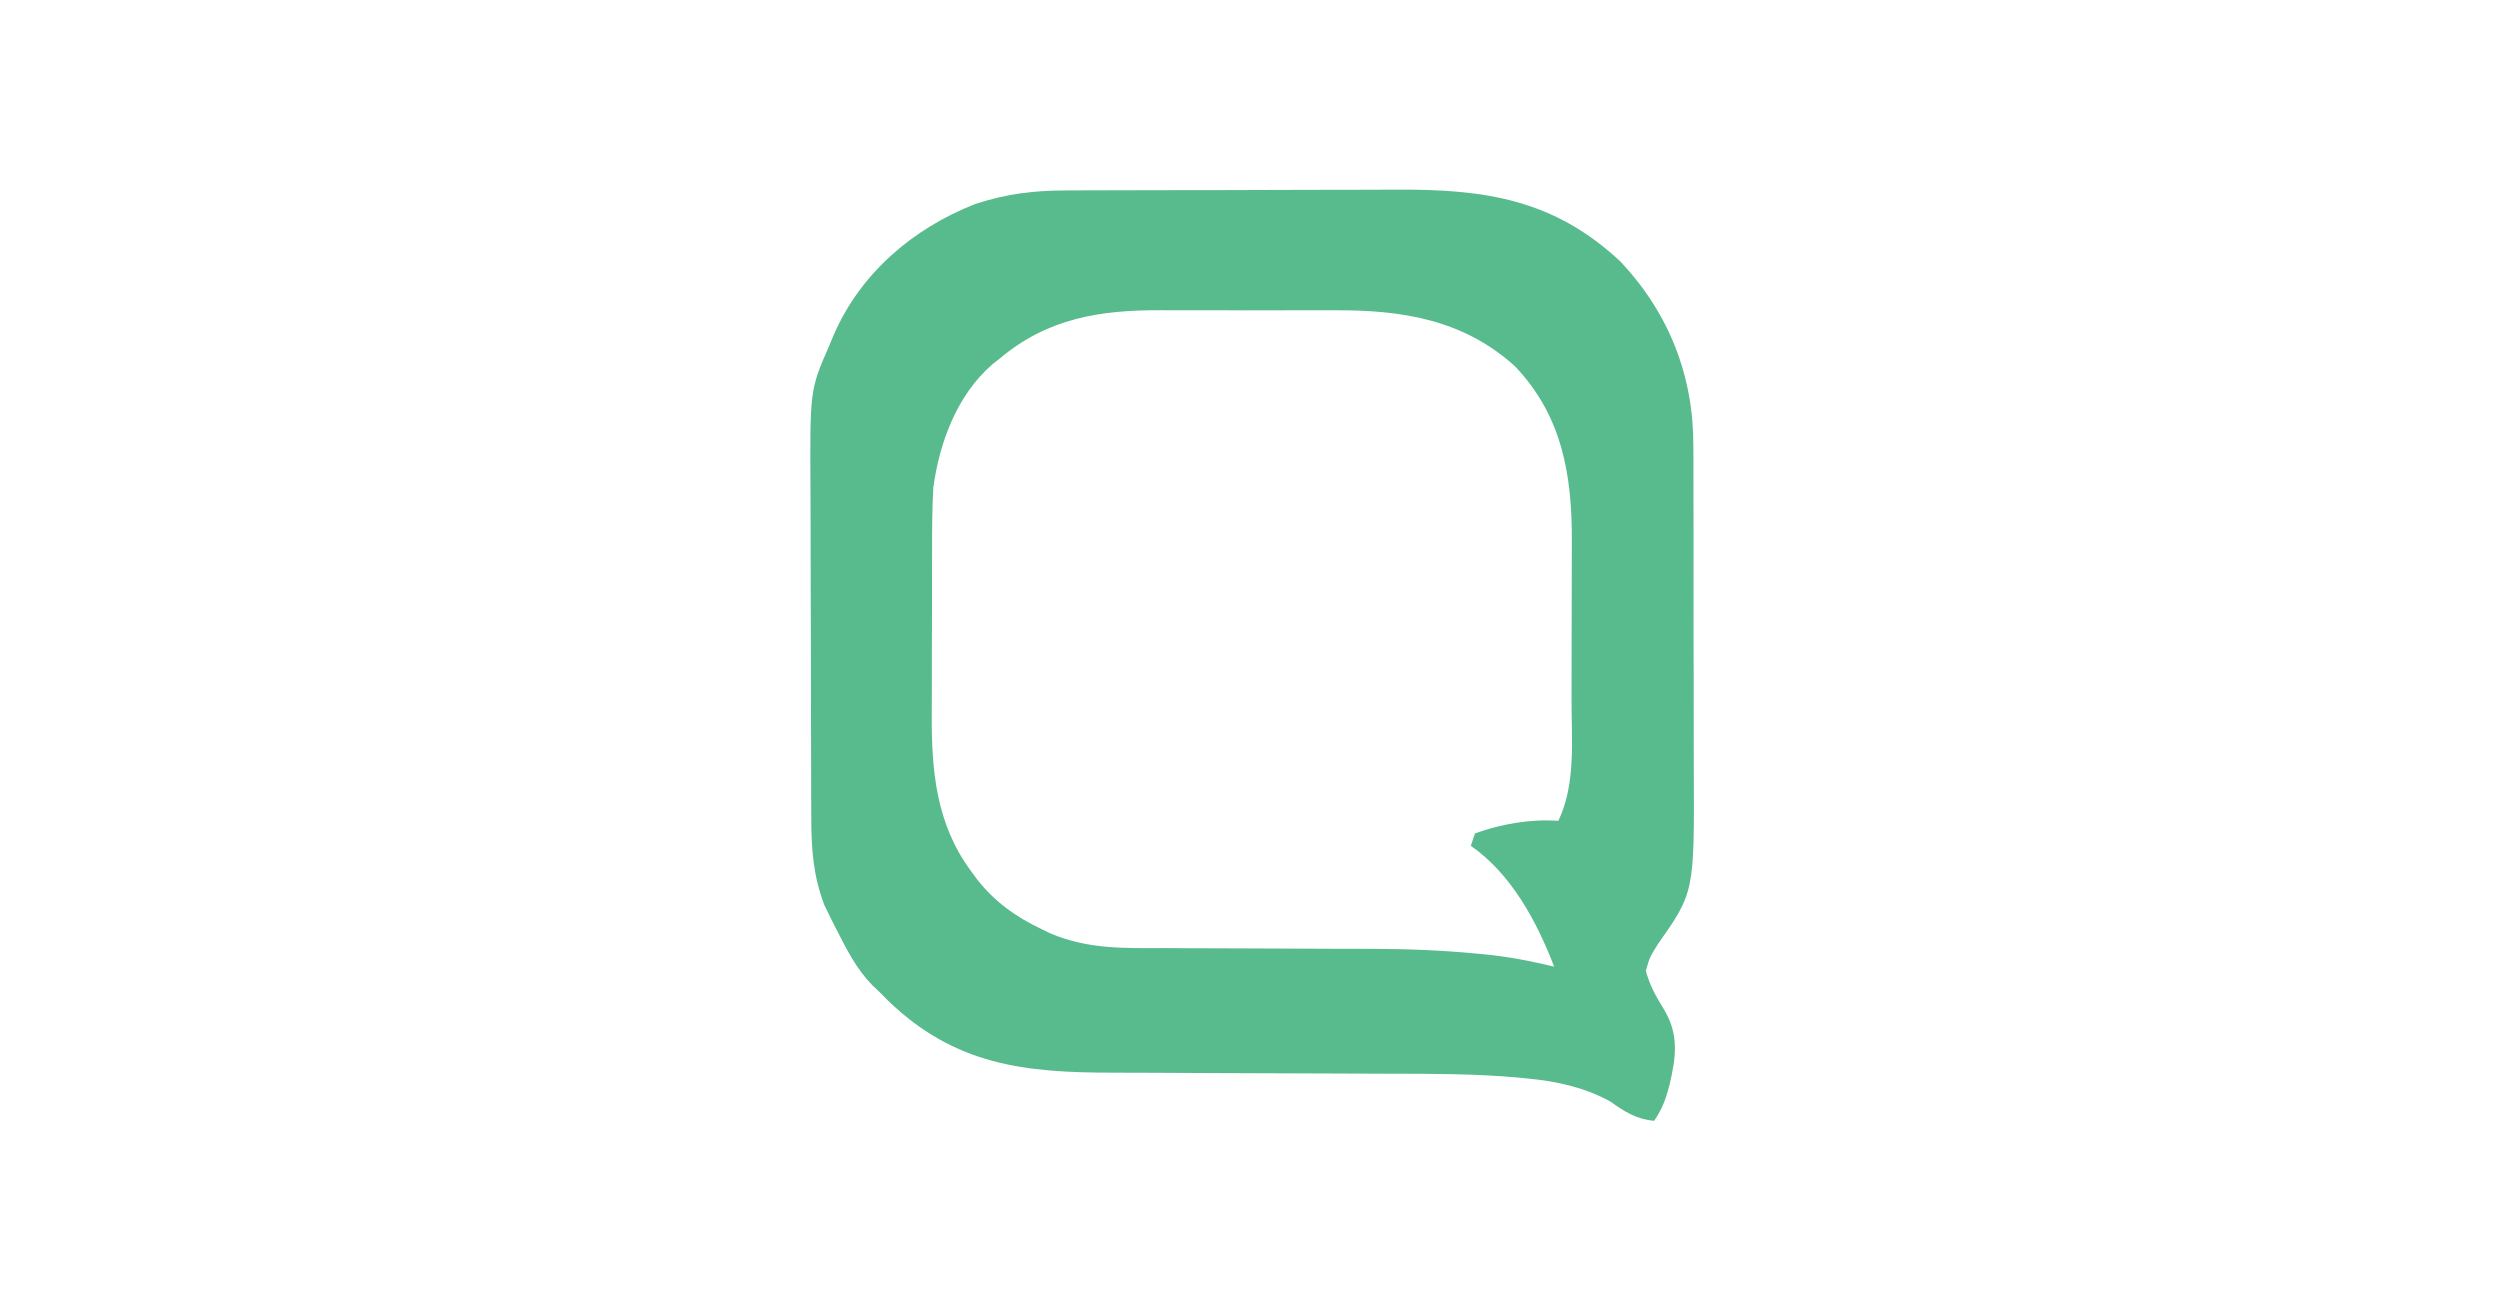 <?xml version="1.0" encoding="UTF-8"?>
<svg version="1.1" xmlns="http://www.w3.org/2000/svg" width="600" height="315">
<path d="M0 0 C1.073 -0.007 2.145 -0.013 3.251 -0.02 C6.781 -0.039 10.311 -0.043 13.841 -0.045 C16.31 -0.052 18.778 -0.059 21.247 -0.066 C26.417 -0.078 31.587 -0.081 36.758 -0.08 C43.357 -0.08 49.956 -0.107 56.555 -0.142 C61.653 -0.164 66.752 -0.168 71.851 -0.167 C74.282 -0.169 76.714 -0.178 79.145 -0.194 C100.237 -0.316 116.914 2.043 132.99 17.13 C144.595 29.496 150.499 44.573 150.421 61.415 C150.428 62.467 150.435 63.519 150.442 64.603 C150.46 68.047 150.456 71.491 150.45 74.935 C150.455 77.352 150.46 79.769 150.466 82.186 C150.475 87.24 150.473 92.294 150.463 97.348 C150.451 103.794 150.472 110.239 150.501 116.684 C150.519 121.673 150.519 126.662 150.513 131.651 C150.513 134.025 150.519 136.4 150.531 138.775 C150.665 168.426 150.665 168.426 141.892 180.916 C139.954 184.019 139.954 184.019 139.017 187.291 C139.968 190.824 141.441 193.417 143.357 196.525 C147.022 202.63 146.269 207.937 144.704 214.666 C143.79 218.119 143.016 220.292 141.017 223.291 C136.671 222.883 133.938 221.1 130.47 218.642 C124.268 215.225 117.539 213.78 110.548 213.122 C109.336 213.003 109.336 213.003 108.1 212.881 C98.085 211.991 88.051 211.994 78.003 211.986 C74.432 211.982 70.861 211.965 67.29 211.945 C57.152 211.89 47.014 211.859 36.875 211.834 C30.635 211.818 24.396 211.788 18.156 211.749 C15.796 211.738 13.436 211.732 11.076 211.732 C-10.099 211.731 -26.796 209.932 -42.846 194.451 C-43.552 193.738 -44.257 193.025 -44.983 192.291 C-45.534 191.774 -46.084 191.257 -46.651 190.724 C-50.446 186.828 -52.786 182.158 -55.233 177.353 C-55.746 176.35 -55.746 176.35 -56.269 175.327 C-56.592 174.667 -56.916 174.006 -57.249 173.326 C-57.679 172.45 -57.679 172.45 -58.117 171.556 C-60.832 164.455 -61.281 157.924 -61.274 150.399 C-61.28 149.336 -61.287 148.273 -61.294 147.178 C-61.313 143.68 -61.317 140.183 -61.319 136.685 C-61.326 134.239 -61.332 131.793 -61.339 129.347 C-61.351 124.223 -61.355 119.1 -61.354 113.977 C-61.354 107.438 -61.381 100.9 -61.415 94.362 C-61.438 89.309 -61.442 84.257 -61.441 79.205 C-61.443 76.795 -61.452 74.386 -61.467 71.977 C-61.608 47.882 -61.608 47.882 -56.983 37.291 C-56.605 36.387 -56.228 35.483 -55.838 34.551 C-49.367 19.743 -36.795 9.106 -21.968 3.263 C-14.419 0.803 -7.911 -0.007 0 0 Z M-15.983 40.291 C-16.934 41.041 -16.934 41.041 -17.905 41.806 C-26.314 49.173 -30.512 60.462 -31.983 71.291 C-32.273 76.41 -32.29 81.524 -32.284 86.65 C-32.288 88.127 -32.292 89.603 -32.297 91.08 C-32.304 94.163 -32.304 97.246 -32.299 100.329 C-32.293 104.239 -32.31 108.15 -32.333 112.061 C-32.348 115.108 -32.349 118.156 -32.346 121.203 C-32.346 122.643 -32.351 124.083 -32.361 125.523 C-32.447 139.221 -31.327 151.996 -22.983 163.291 C-22.194 164.369 -22.194 164.369 -21.389 165.47 C-17.117 170.81 -12.154 174.381 -5.983 177.291 C-4.969 177.783 -4.969 177.783 -3.934 178.285 C5.109 182.15 13.895 181.859 23.544 181.83 C25.341 181.84 27.139 181.851 28.936 181.865 C33.651 181.898 38.367 181.908 43.082 181.912 C50.594 181.921 58.105 181.957 65.617 182.004 C68.204 182.017 70.791 182.016 73.378 182.014 C81.86 182.034 90.243 182.359 98.687 183.183 C99.489 183.26 100.292 183.337 101.119 183.417 C106.52 183.995 111.74 185.009 117.017 186.291 C112.86 175.471 106.736 164.029 97.017 157.291 C97.347 156.301 97.677 155.311 98.017 154.291 C104.425 152.034 111.231 150.817 118.017 151.291 C122.258 142.526 121.18 131.816 121.185 122.326 C121.188 120.883 121.191 119.44 121.195 117.997 C121.201 114.985 121.203 111.974 121.202 108.963 C121.202 105.129 121.216 101.295 121.233 97.462 C121.244 94.485 121.246 91.509 121.246 88.533 C121.247 87.12 121.251 85.708 121.259 84.296 C121.338 68.438 118.993 54.155 107.642 42.228 C95.263 30.974 80.439 28.66 64.271 28.759 C62.686 28.757 61.102 28.753 59.517 28.748 C56.217 28.742 52.917 28.75 49.616 28.769 C45.426 28.792 41.237 28.779 37.047 28.755 C33.781 28.74 30.515 28.745 27.248 28.755 C25.705 28.758 24.162 28.755 22.619 28.745 C8.105 28.676 -4.533 30.653 -15.983 40.291 Z " fill="#57BB8D" transform="translate(255.983,45.709)"/>
</svg>
